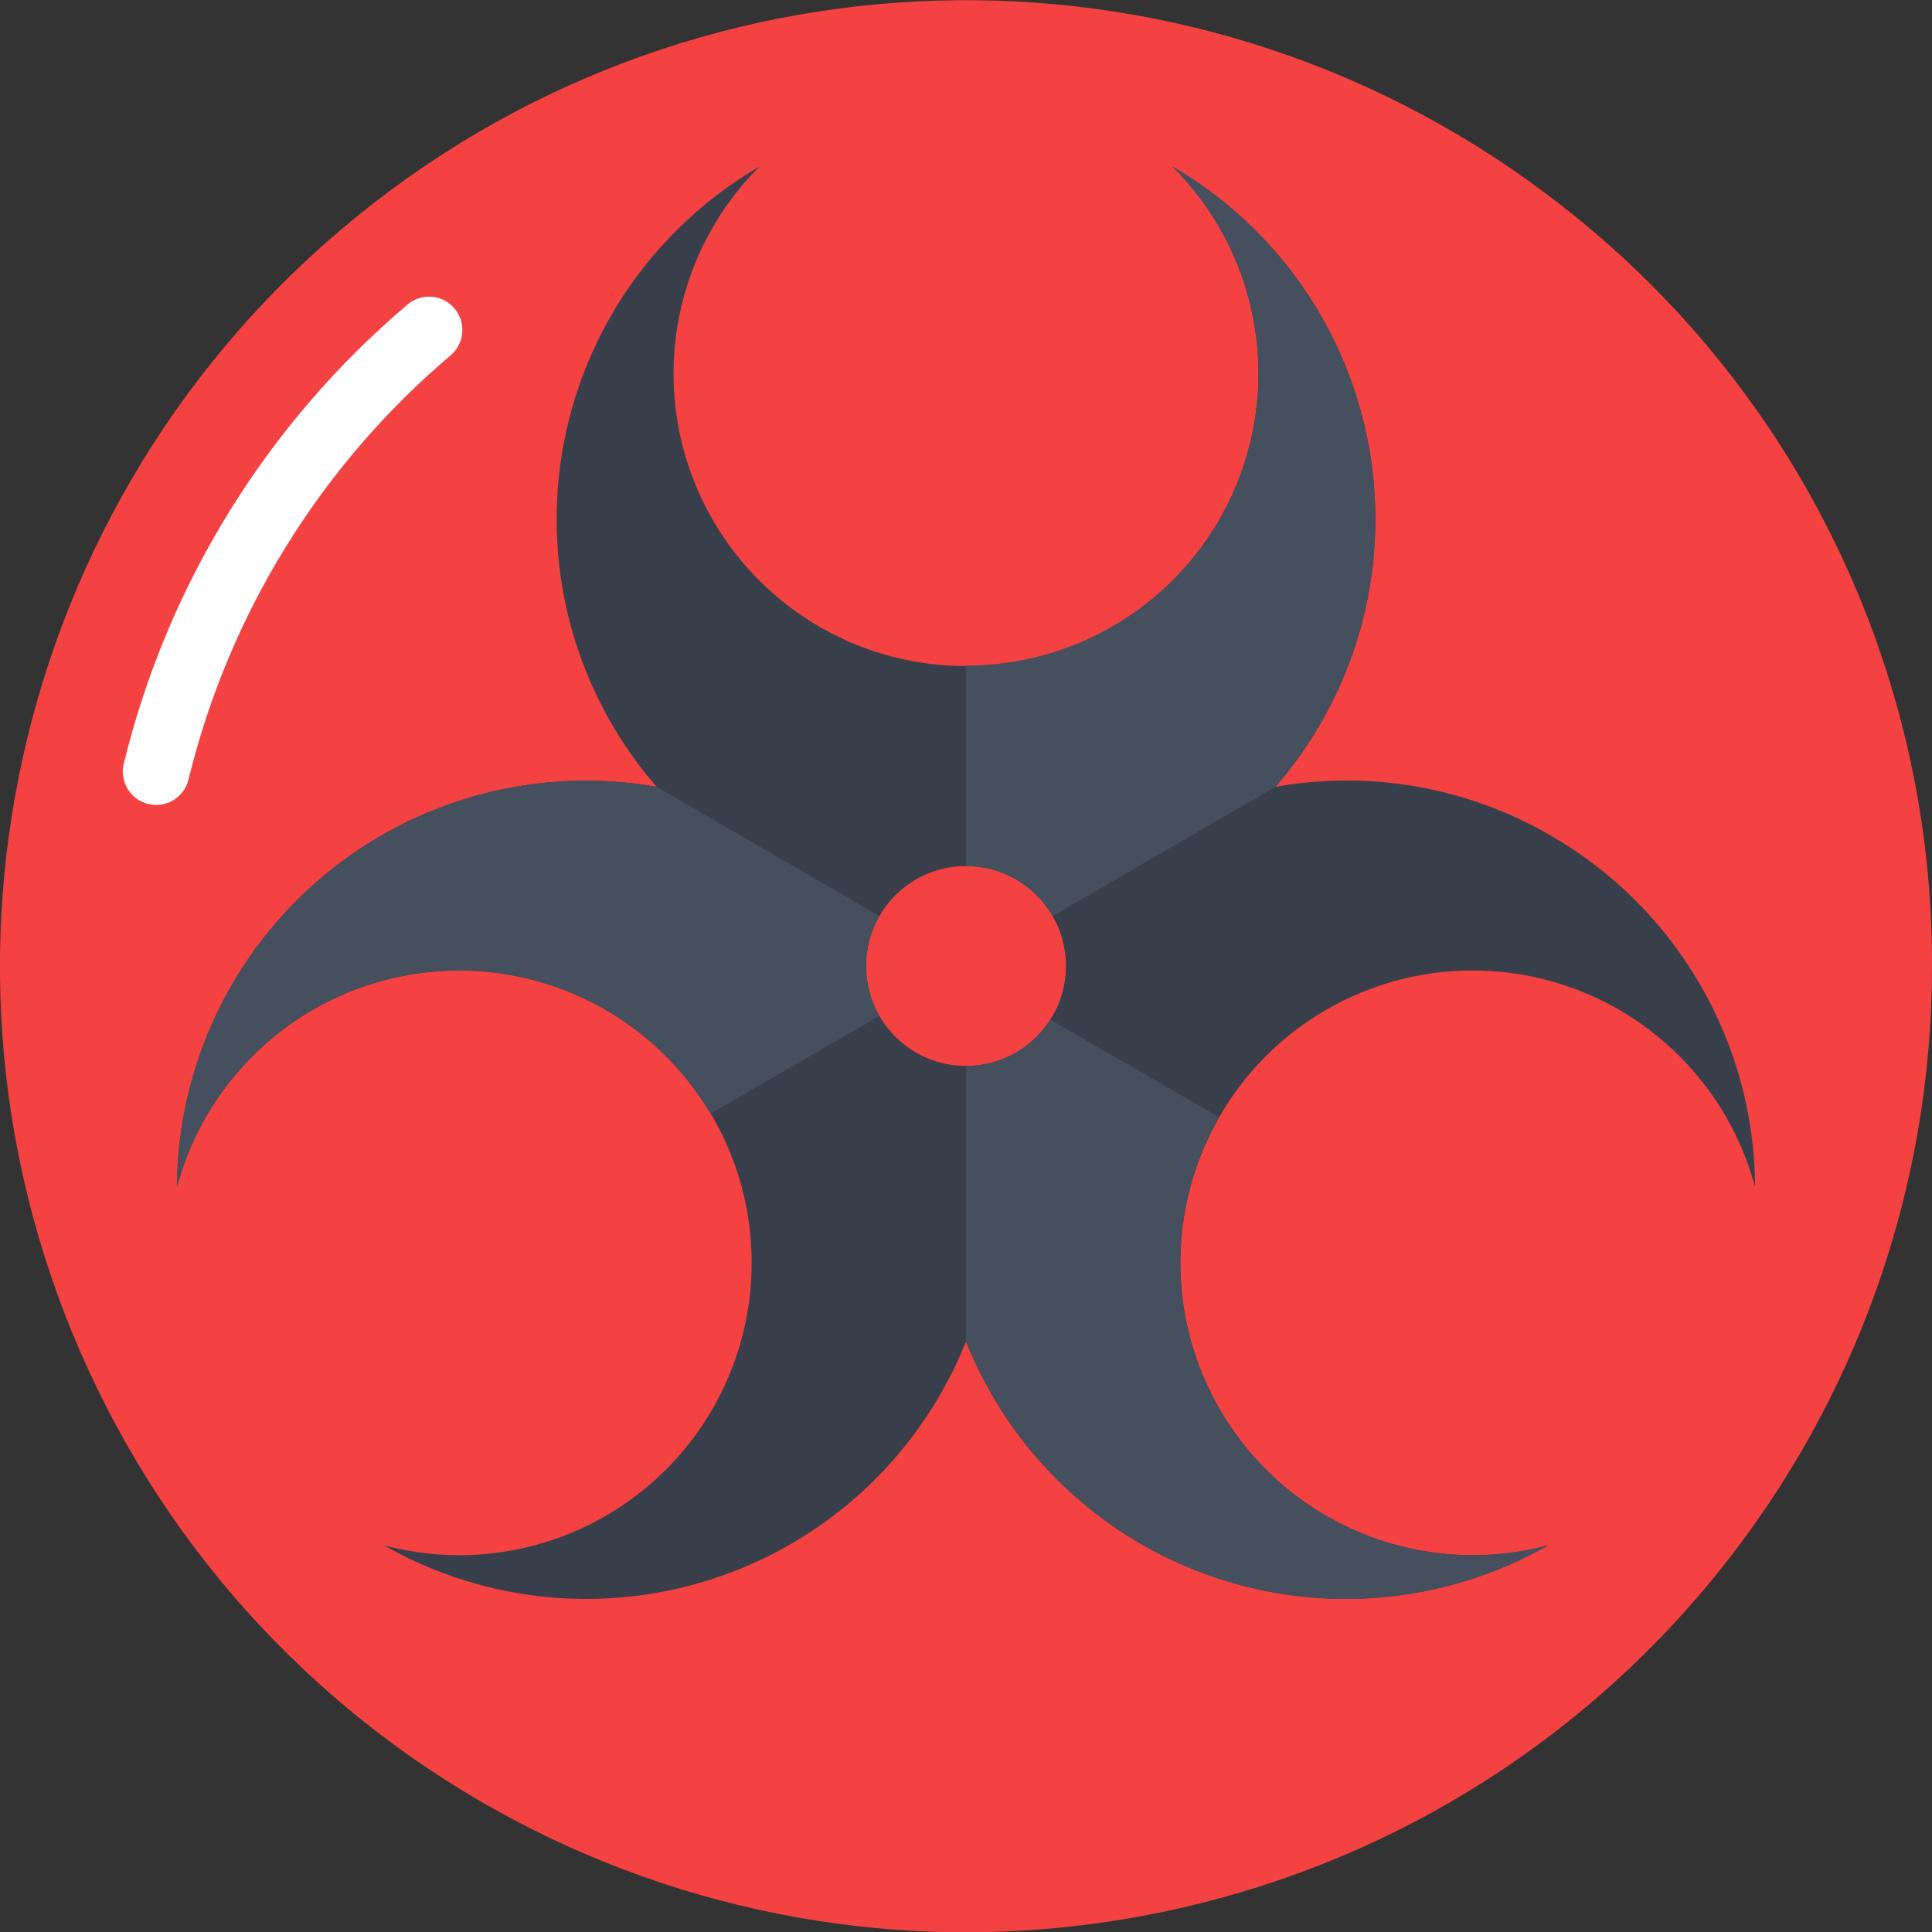<svg width="512" height="512" viewBox="0 0 512 512" fill="none" xmlns="http://www.w3.org/2000/svg">
<rect x="0" y="0" width="512" height="512" fill="#333333" stroke="none"/>
<g clip-path="url(#clip0)">
<path d="M413.572 54.29C319.629 -19.079 187.478 -17.902 94.857 57.13C2.236 132.161 -26.344 261.19 25.93 368.316C78.203 475.441 197.496 532.313 313.635 505.477C429.774 478.641 512.023 375.199 512 256C512.232 177.141 475.875 102.634 413.572 54.29V54.29Z" fill="#F44242"/>
<path d="M410.924 221.396C388.909 208.609 363.073 204.042 338.008 208.508C359.134 184.177 368.309 151.694 363.033 119.906C357.758 88.119 338.583 60.34 310.731 44.138C332.941 66.288 339.611 99.641 327.626 128.629C315.642 157.617 287.367 176.523 256 176.523C224.633 176.523 196.358 157.617 184.374 128.629C172.389 99.641 179.059 66.288 201.269 44.138C173.417 60.34 154.242 88.119 148.966 119.906C143.691 151.694 152.866 184.177 173.992 208.508C142.563 202.995 110.302 211.611 85.806 232.058C61.31 252.506 47.068 282.707 46.874 314.615C54.933 284.517 80.242 262.178 111.108 257.92C141.974 253.662 172.386 268.314 188.292 295.106L188.822 295.901C204.486 323.039 202.267 356.939 183.199 381.803C164.13 406.667 131.965 417.602 101.694 409.512C128.931 425.043 161.561 428.012 191.154 417.651C220.747 407.29 244.399 384.616 256 355.487C267.601 384.616 291.253 407.29 320.846 417.651C350.439 428.012 383.069 425.043 410.306 409.512C380.071 417.594 347.941 406.695 328.864 381.884C309.788 357.072 307.51 323.221 323.09 296.077C323.09 295.989 323.178 295.989 323.178 295.901C338.86 268.772 369.336 253.757 400.402 257.853C431.468 261.948 457.011 284.349 465.125 314.615C464.941 276.109 444.297 240.605 410.924 221.396V221.396ZM256 282.483C241.374 282.483 229.517 270.626 229.517 256C229.517 241.374 241.374 229.517 256 229.517C270.626 229.517 282.483 241.374 282.483 256C282.483 270.626 270.626 282.483 256 282.483V282.483Z" fill="#393F4A"/>
<path d="M410.306 409.512C383.069 425.043 350.439 428.012 320.846 417.651C291.253 407.29 267.601 384.616 256 355.487V282.483C265.064 282.522 273.506 277.884 278.334 270.212L323.09 296.077C307.51 323.221 309.788 357.072 328.864 381.884C347.941 406.695 380.071 417.594 410.306 409.512Z" fill="#464F5D"/>
<path d="M364.491 137.622C364.49 163.669 355.086 188.84 338.008 208.508L278.952 242.759C274.218 234.56 265.467 229.511 256 229.517V176.375C287.353 176.419 315.635 157.544 327.625 128.575C339.615 99.605 332.944 66.264 310.731 44.138C344.027 63.496 364.507 99.108 364.491 137.622V137.622Z" fill="#464F5D"/>
<path d="M229.517 256C229.523 260.646 230.74 265.21 233.048 269.241L188.292 295.106C172.386 268.314 141.974 253.662 111.108 257.92C80.242 262.178 54.933 284.517 46.874 314.615C47.068 282.707 61.31 252.506 85.806 232.058C110.302 211.611 142.563 202.995 173.992 208.508L233.048 242.759C230.74 246.79 229.523 251.354 229.517 256Z" fill="#464F5D"/>
<path d="M41.384 213.319C38.678 213.321 36.12 212.082 34.445 209.957C32.77 207.832 32.161 205.056 32.794 202.425C44.391 154.83 70.801 112.146 108.217 80.525C111.956 77.561 117.373 78.104 120.449 81.751C123.525 85.397 123.148 90.828 119.596 94.014C85.056 123.214 60.675 162.623 49.964 206.566C49.006 210.528 45.46 213.319 41.384 213.319V213.319Z" fill="white"/>
</g>
<defs>
<clipPath id="clip0">
<rect width="512" height="512" fill="white"/>
</clipPath>
</defs>
</svg>
